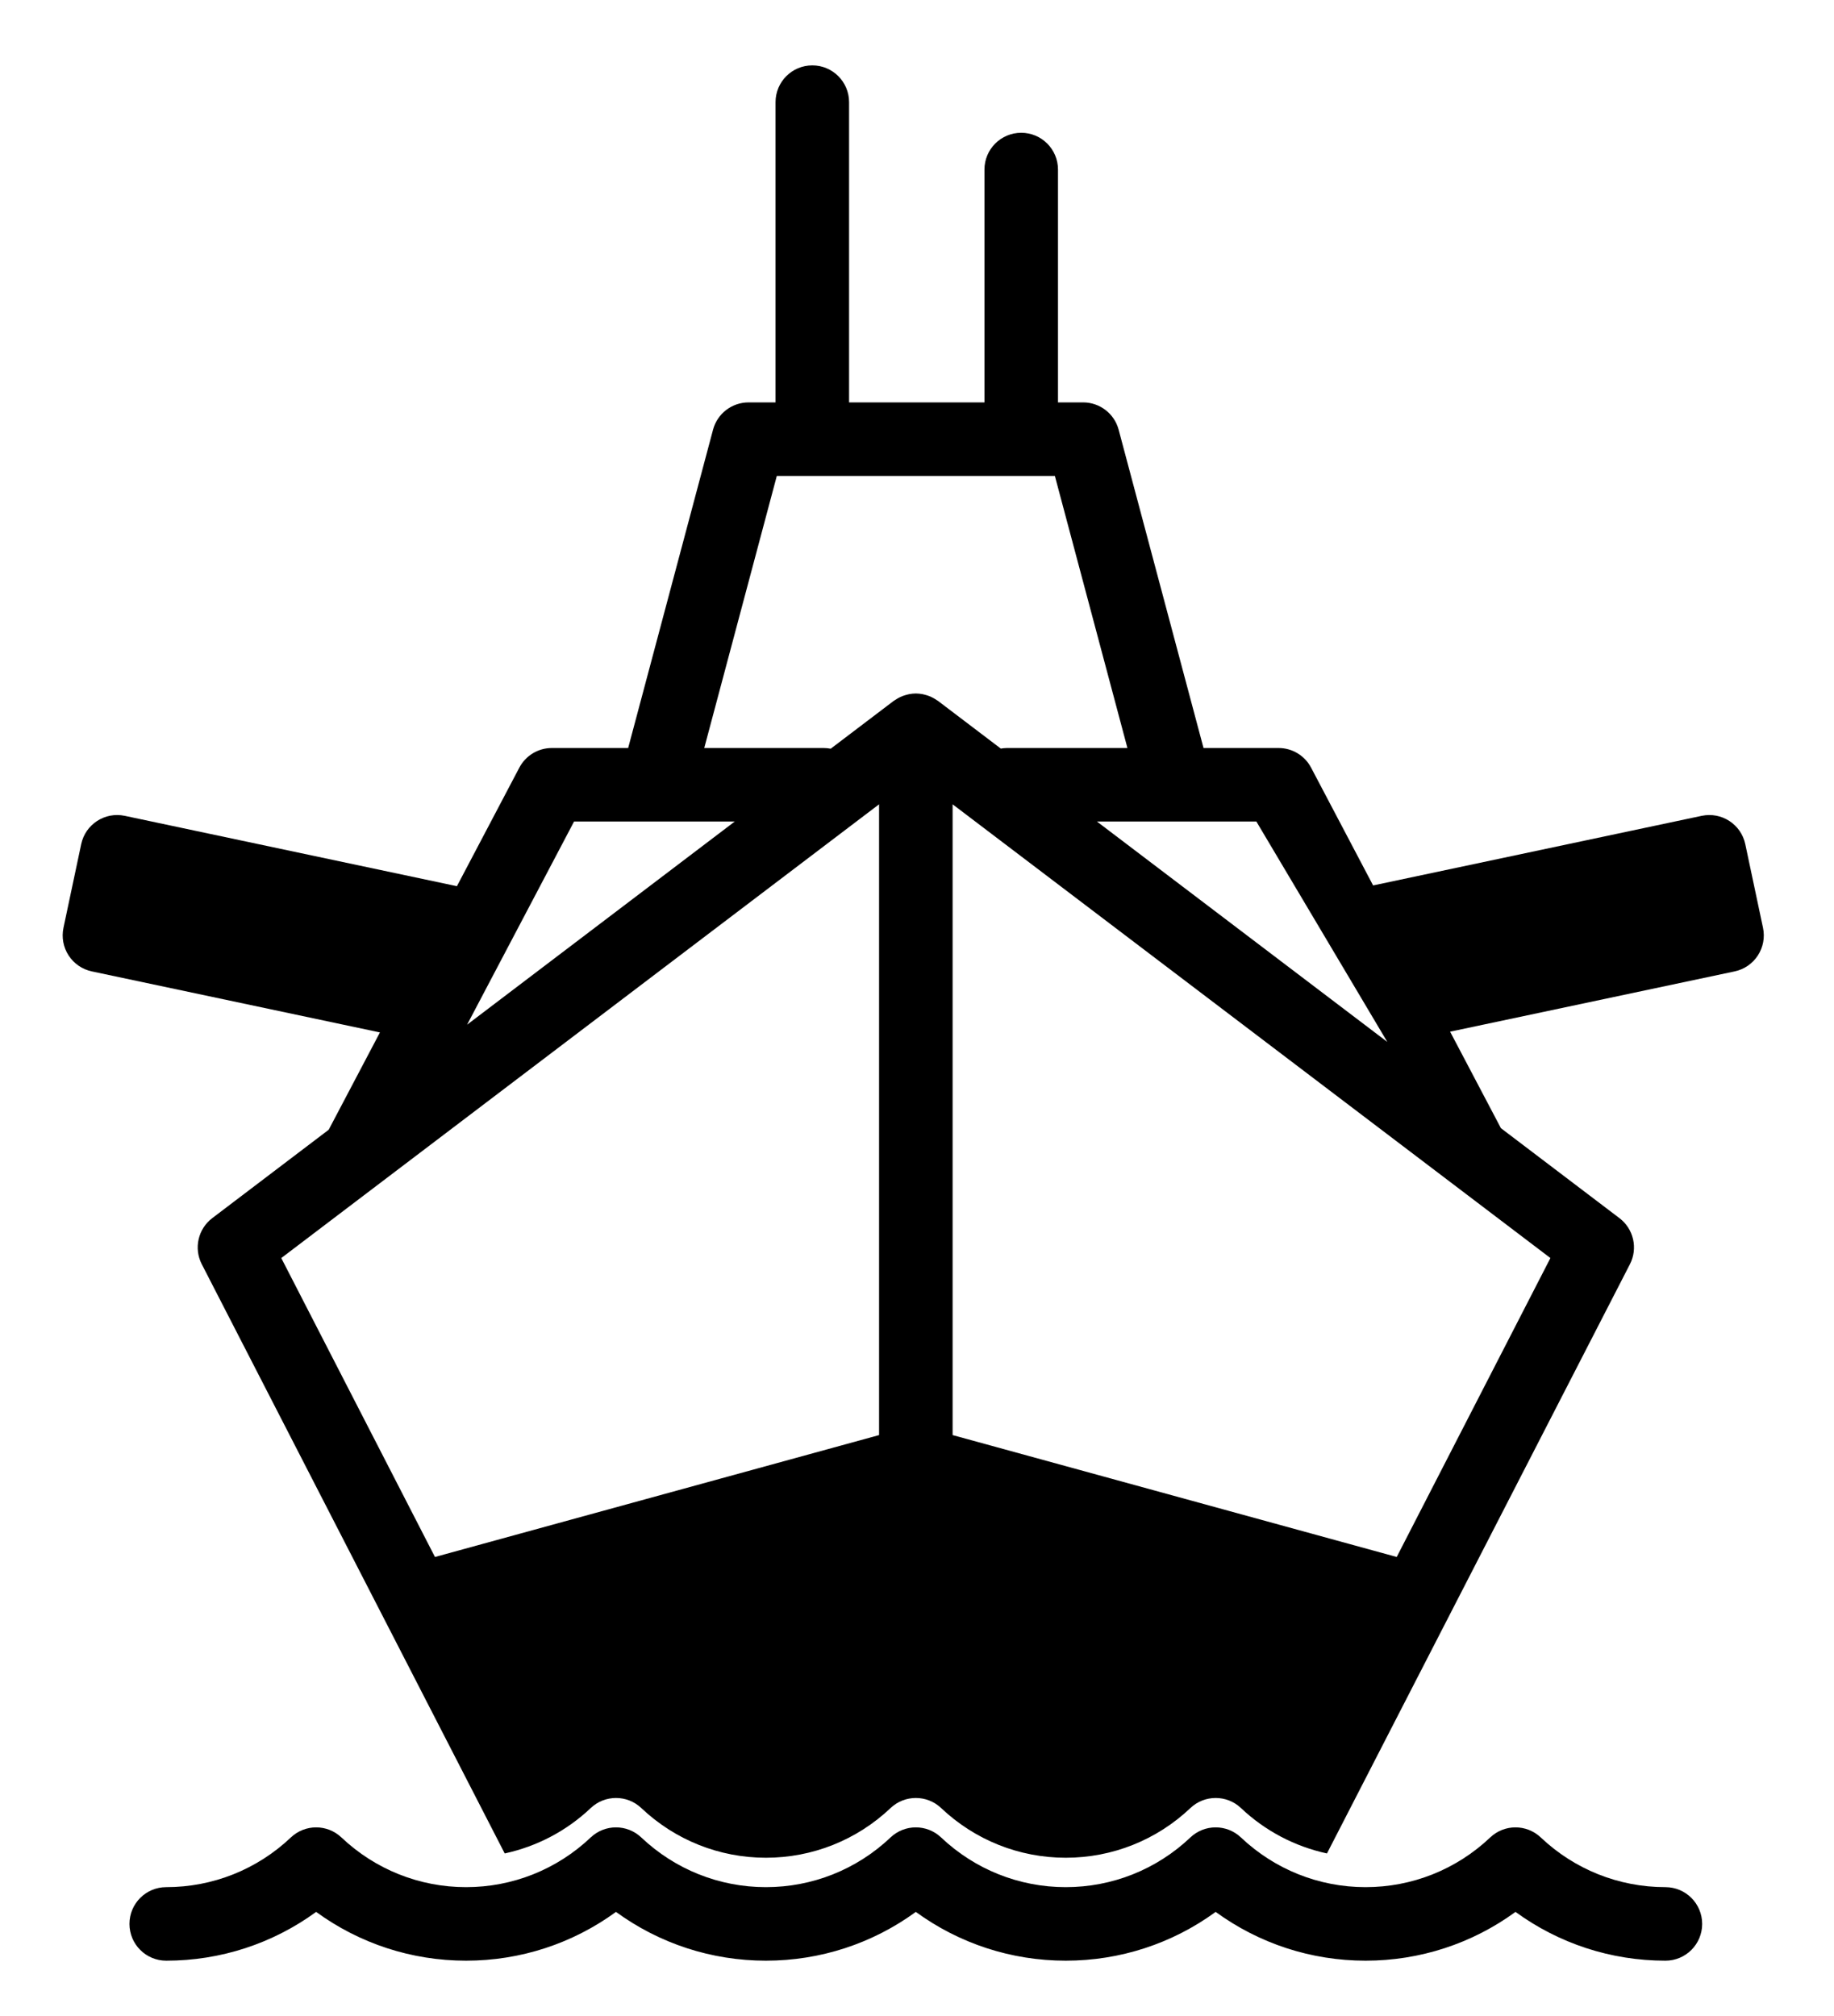 <svg xmlns="http://www.w3.org/2000/svg" xmlns:xlink="http://www.w3.org/1999/xlink" version="1.1" width="249.421" height="274.211" enable-background="new 0 0 432 432" xml:space="preserve" style=""><rect id="backgroundrect" width="100%" height="100%" x="0" y="0" fill="none" stroke="none" class="" style=""/>






<g class="currentLayer" style=""><title>Layer 1</title><g id="Layer_1" class="">
</g><g id="Layer_2" class="">
</g><g id="Layer_3" class="">
</g><g id="Layer_4" class="">
</g><g id="Layer_5" class="">
</g><g id="Layer_6" class="">
	<g id="svg_1">
		<path d="M124.553,256.006 c-0.391,0.285 -0.799,0.538 -1.2,0.806 c0.385,0.096 0.783,0.162 1.2,0.162 s0.814,-0.066 1.2,-0.162 C125.352,256.544 124.944,256.291 124.553,256.006 z" id="svg_2"/>
		<path d="M239.766,126.175 l-2.41,-11.372 c-0.573,-2.701 -3.223,-4.424 -5.928,-3.855 l-44.687,9.466 l-8.436,-16.02 c-0.864,-1.642 -2.567,-2.67 -4.424,-2.67 h-10.204 l-11.544,-43.288 c-0.584,-2.189 -2.565,-3.712 -4.831,-3.712 h-3.417 V23.057 c0,-2.761 -2.238,-5 -5,-5 s-5,2.239 -5,5 v31.667 H115.473 V13.891 c0,-2.761 -2.239,-5 -5,-5 s-5,2.239 -5,5 v40.833 h-3.67 c-2.265,0 -4.248,1.523 -4.831,3.712 l-11.543,43.288 H75.053 c-1.856,0 -3.56,1.028 -4.424,2.67 l-8.489,16.123 l-45.171,-9.569 c-2.702,-0.573 -5.355,1.153 -5.927,3.855 l-2.41,11.372 c-0.275,1.297 -0.023,2.651 0.7,3.763 c0.723,1.111 1.858,1.891 3.155,2.166 l39.183,8.3 l-6.97,13.236 l-15.834,12.019 c-1.933,1.467 -2.533,4.111 -1.424,6.269 l41.2,80.13 c4.354,-0.947 8.394,-3.047 11.697,-6.175 c1.929,-1.826 4.947,-1.826 6.876,0 c4.603,4.358 10.623,6.759 16.951,6.759 c6.328,0 12.348,-2.4 16.951,-6.759 c1.928,-1.826 4.947,-1.826 6.875,0 c4.603,4.358 10.623,6.759 16.951,6.759 s12.349,-2.4 16.951,-6.759 c1.928,-1.826 4.947,-1.826 6.875,0 c3.304,3.128 7.343,5.228 11.696,6.175 l41.201,-80.13 c1.11,-2.158 0.51,-4.802 -1.424,-6.269 l-16.119,-12.234 l-6.91,-13.123 l38.698,-8.198 c1.298,-0.275 2.433,-1.054 3.155,-2.166 C239.789,128.826 240.04,127.472 239.766,126.175 zM170.865,111.724 l17.808,29.973 l-39.49,-29.973 H170.865 zM78.071,111.724 h21.852 l-36.399,27.627 L78.071,111.724 zM119.553,195.162 l-60.398,16.578 l-20.902,-40.653 L119.553,109.38 V195.162 zM127.575,95.325 c-0.041,-0.031 -0.086,-0.051 -0.127,-0.081 c-0.098,-0.069 -0.199,-0.129 -0.302,-0.191 c-0.159,-0.097 -0.319,-0.187 -0.486,-0.264 c-0.107,-0.05 -0.215,-0.096 -0.327,-0.139 c-0.185,-0.07 -0.371,-0.126 -0.562,-0.174 c-0.103,-0.026 -0.203,-0.056 -0.308,-0.075 c-0.299,-0.055 -0.601,-0.091 -0.904,-0.091 c-0.002,0 -0.004,0 -0.007,0 c-0.002,0 -0.003,0 -0.005,0 c-0.304,0 -0.606,0.036 -0.905,0.091 c-0.106,0.02 -0.207,0.05 -0.31,0.076 c-0.19,0.048 -0.376,0.104 -0.561,0.174 c-0.111,0.043 -0.22,0.089 -0.327,0.139 c-0.167,0.078 -0.329,0.168 -0.489,0.266 c-0.101,0.062 -0.201,0.12 -0.296,0.188 c-0.042,0.03 -0.088,0.051 -0.13,0.083 l-8.554,6.492 c-0.3,-0.056 -0.606,-0.093 -0.923,-0.093 h-16.275 l9.867,-37 h37.817 l9.867,37 h-16.446 c-0.265,0 -0.52,0.038 -0.772,0.078 L127.575,95.325 zM210.854,171.086 l-20.903,40.653 L129.553,195.162 v-85.782 L210.854,171.086 z" id="svg_3"/>
	</g>
	<path d="M226.496,266.641 c-7.396,0 -14.49,-2.33 -20.389,-6.635 c-5.898,4.305 -12.993,6.635 -20.389,6.635 s-14.49,-2.33 -20.389,-6.635 c-5.898,4.305 -12.993,6.635 -20.389,6.635 s-14.49,-2.33 -20.389,-6.635 c-5.899,4.305 -12.993,6.635 -20.389,6.635 c-7.396,0 -14.49,-2.33 -20.389,-6.635 c-5.899,4.305 -12.993,6.635 -20.389,6.635 s-14.49,-2.33 -20.389,-6.635 c-5.899,4.305 -12.993,6.635 -20.389,6.635 c-2.761,0 -5,-2.238 -5,-5 s2.239,-5 5,-5 c6.329,0 12.349,-2.4 16.951,-6.759 c1.929,-1.826 4.947,-1.826 6.876,0 c4.603,4.358 10.623,6.759 16.951,6.759 s12.348,-2.4 16.951,-6.759 c1.929,-1.826 4.947,-1.826 6.876,0 c4.603,4.358 10.623,6.759 16.951,6.759 c6.328,0 12.348,-2.4 16.951,-6.759 c1.928,-1.826 4.947,-1.826 6.875,0 c4.603,4.358 10.623,6.759 16.951,6.759 s12.349,-2.4 16.951,-6.759 c1.928,-1.826 4.947,-1.826 6.875,0 c4.603,4.358 10.623,6.759 16.951,6.759 s12.349,-2.4 16.951,-6.759 c1.928,-1.826 4.947,-1.826 6.875,0 c4.603,4.358 10.623,6.759 16.951,6.759 c2.762,0 5,2.238 5,5 S229.258,266.641 226.496,266.641 z" id="svg_4"/>
</g></g></svg>